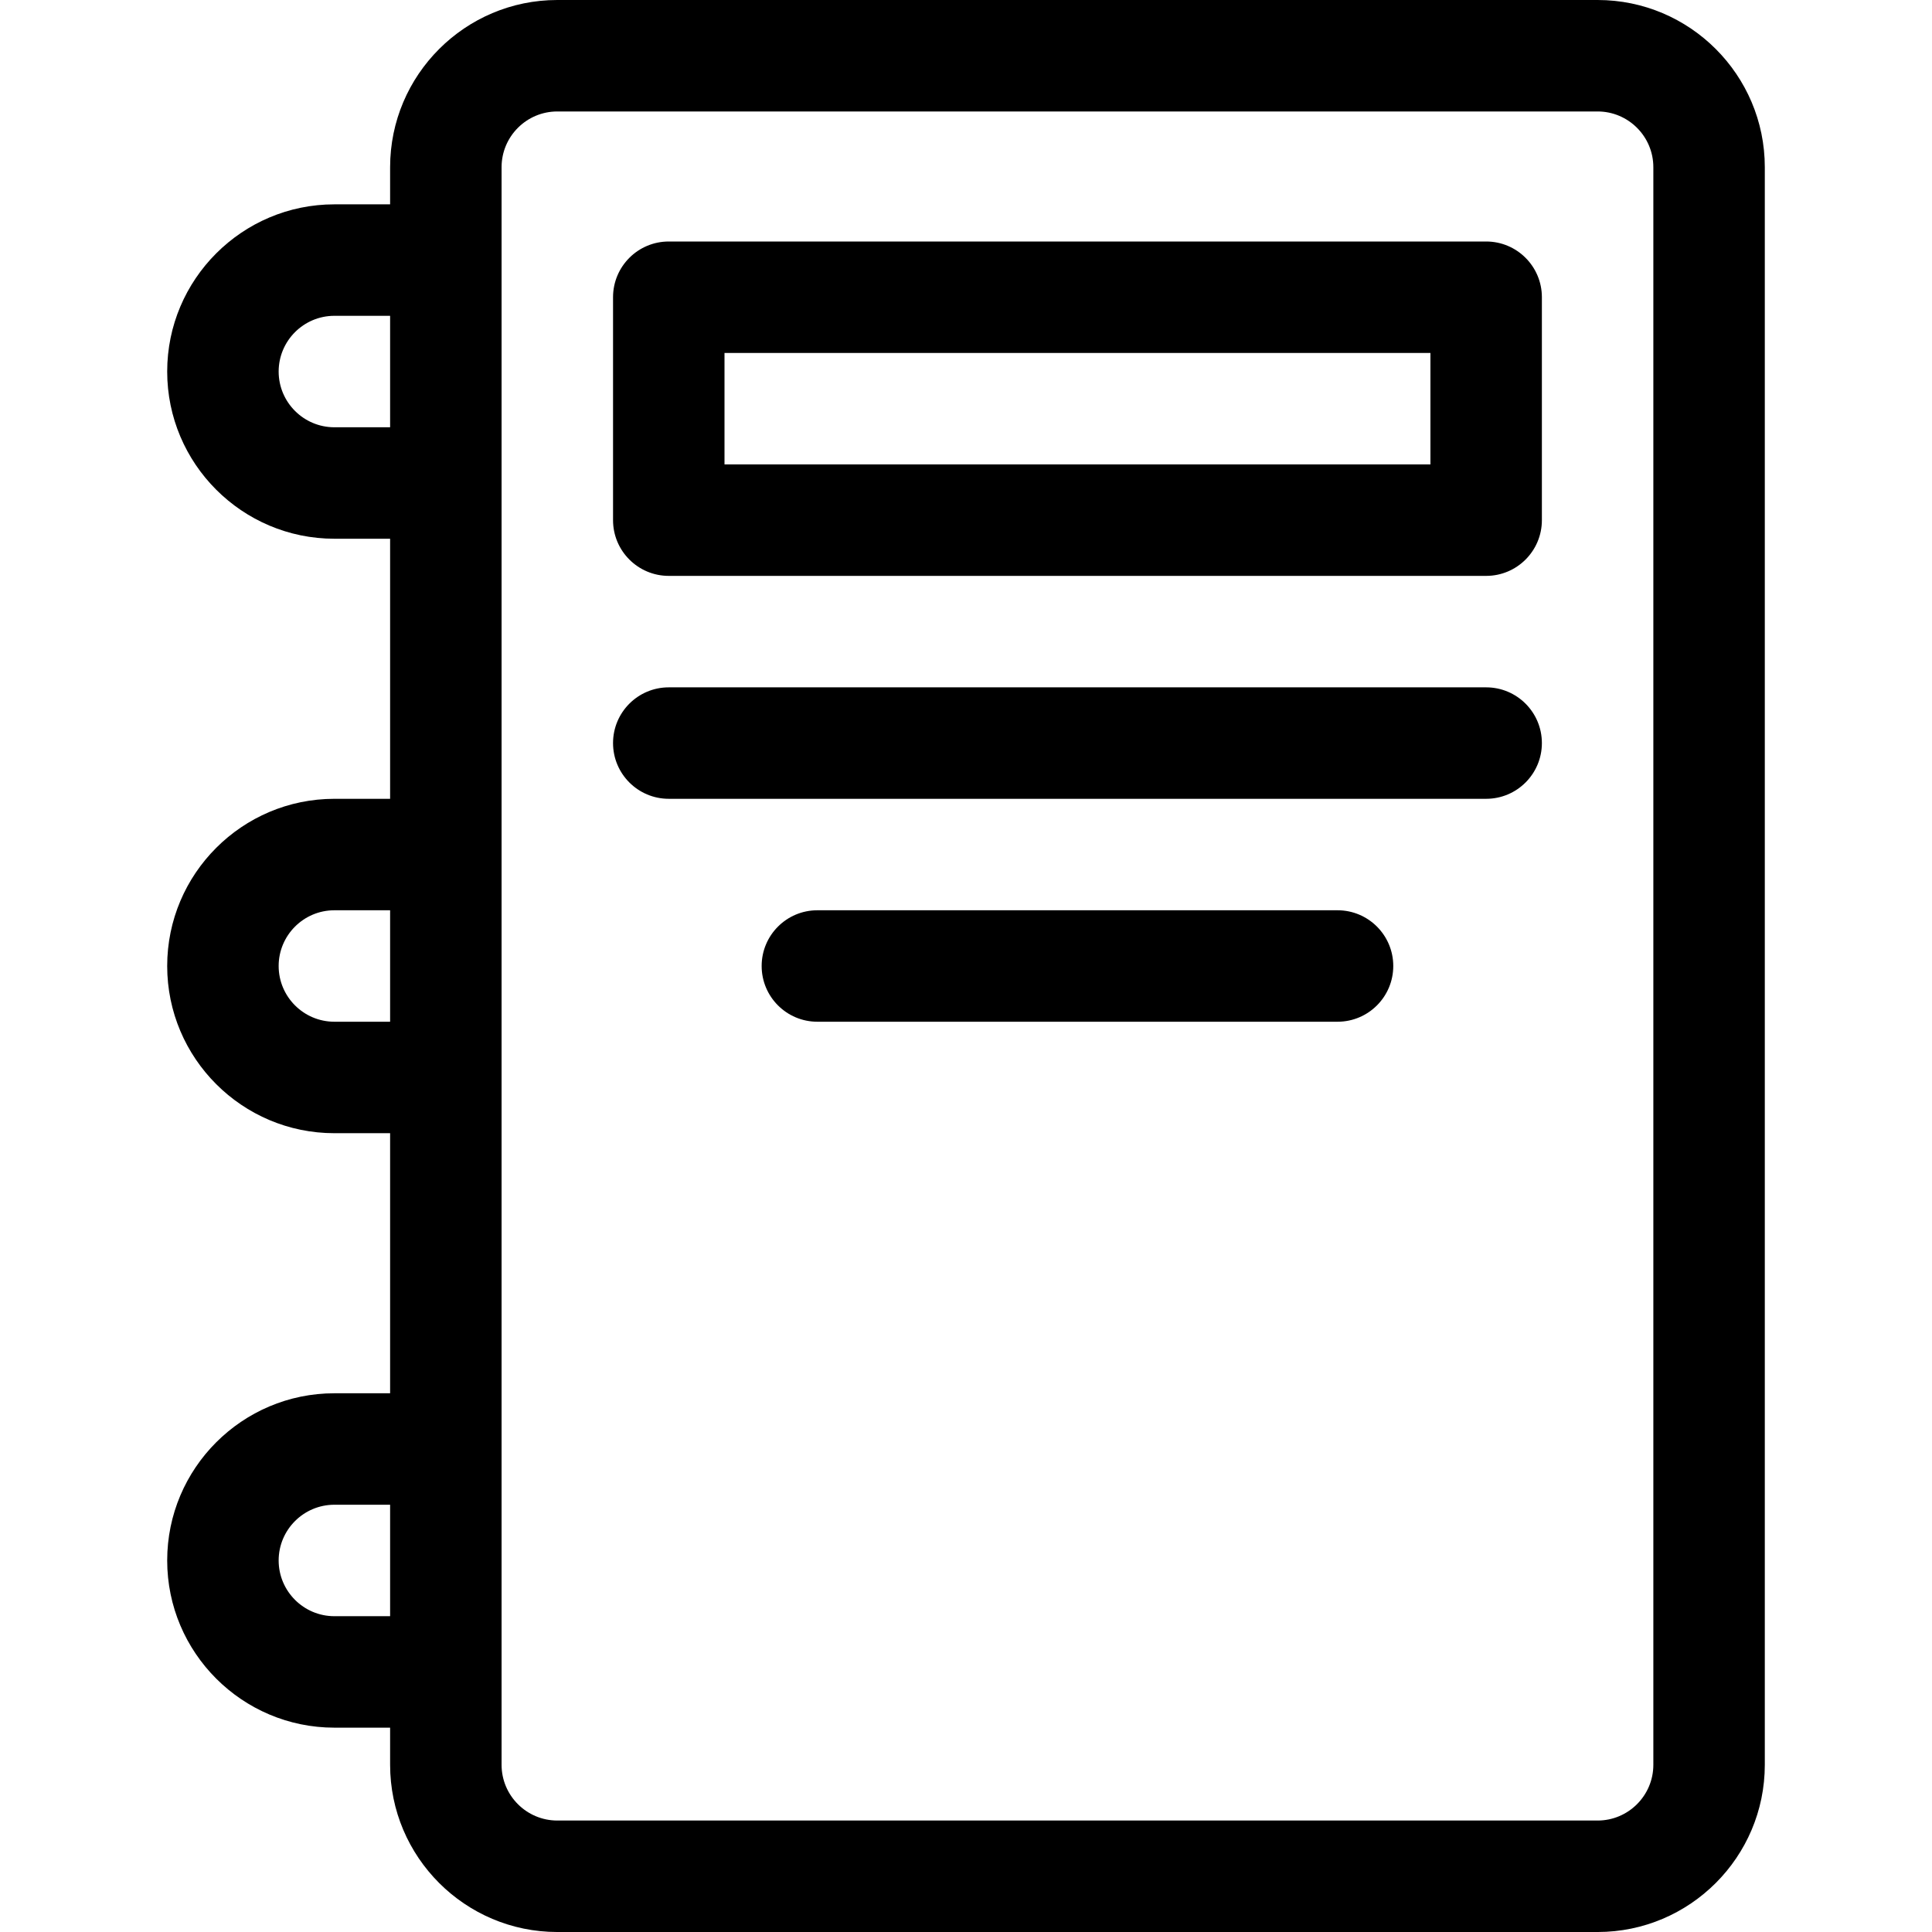 <?xml version="1.0" encoding="iso-8859-1"?>
<!-- Generator: Adobe Illustrator 19.0.0, SVG Export Plug-In . SVG Version: 6.00 Build 0)  -->
<svg version="1.1" id="Capa_1" xmlns="http://www.w3.org/2000/svg" xmlns:xlink="http://www.w3.org/1999/xlink" x="0px" y="0px"
	 viewBox="0 0 512 512" style="enable-background:new 0 0 512 512;" xml:space="preserve">
<g>
	<g>
		<path d="M423.385,0H147.692c-24.431,0-44.308,19.876-44.308,44.308v9.846H88.615c-24.431,0-44.308,19.876-44.308,44.308
			s19.876,44.308,44.308,44.308h14.769v68.923H88.615c-24.431,0-44.308,19.876-44.308,44.308s19.876,44.308,44.308,44.308h14.769
			v68.923H88.615c-24.431,0-44.308,19.876-44.308,44.308c0,24.431,19.876,44.308,44.308,44.308h14.769v9.846
			c0,24.431,19.876,44.308,44.308,44.308h275.692c24.431,0,44.308-19.876,44.308-44.308V44.308C467.692,19.876,447.816,0,423.385,0z
			 M103.385,428.308H88.615c-8.144,0-14.769-6.625-14.769-14.769s6.625-14.769,14.769-14.769h14.769V428.308z M103.385,270.769
			H88.615c-8.144,0-14.769-6.625-14.769-14.769s6.625-14.769,14.769-14.769h14.769V270.769z M103.385,113.231H88.615
			c-8.144,0-14.769-6.625-14.769-14.769s6.625-14.769,14.769-14.769h14.769V113.231z M438.154,467.692
			c0,8.144-6.625,14.769-14.769,14.769H147.692c-8.144,0-14.769-6.625-14.769-14.769V44.308c0-8.144,6.625-14.769,14.769-14.769
			h275.692c8.144,0,14.769,6.625,14.769,14.769V467.692z"/>
	</g>
</g>
<g>
	<g>
		<path d="M393.846,64H177.231c-8.157,0-14.769,6.613-14.769,14.769v59.077c0,8.157,6.613,14.769,14.769,14.769h216.615
			c8.157,0,14.769-6.613,14.769-14.769V78.769C408.615,70.613,402.003,64,393.846,64z M379.077,123.077H192V93.538h187.077V123.077z
			"/>
	</g>
</g>
<g>
	<g>
		<path d="M393.846,182.154H177.231c-8.157,0-14.769,6.613-14.769,14.769s6.613,14.769,14.769,14.769h216.615
			c8.157,0,14.769-6.613,14.769-14.769S402.003,182.154,393.846,182.154z"/>
	</g>
</g>
<g>
	<g>
		<path d="M354.462,241.231H216.615c-8.156,0-14.769,6.613-14.769,14.769s6.613,14.769,14.769,14.769h137.846
			c8.157,0,14.769-6.613,14.769-14.769S362.618,241.231,354.462,241.231z"/>
	</g>
</g>
<g>
</g>
<g>
</g>
<g>
</g>
<g>
</g>
<g>
</g>
<g>
</g>
<g>
</g>
<g>
</g>
<g>
</g>
<g>
</g>
<g>
</g>
<g>
</g>
<g>
</g>
<g>
</g>
<g>
</g>
</svg>
